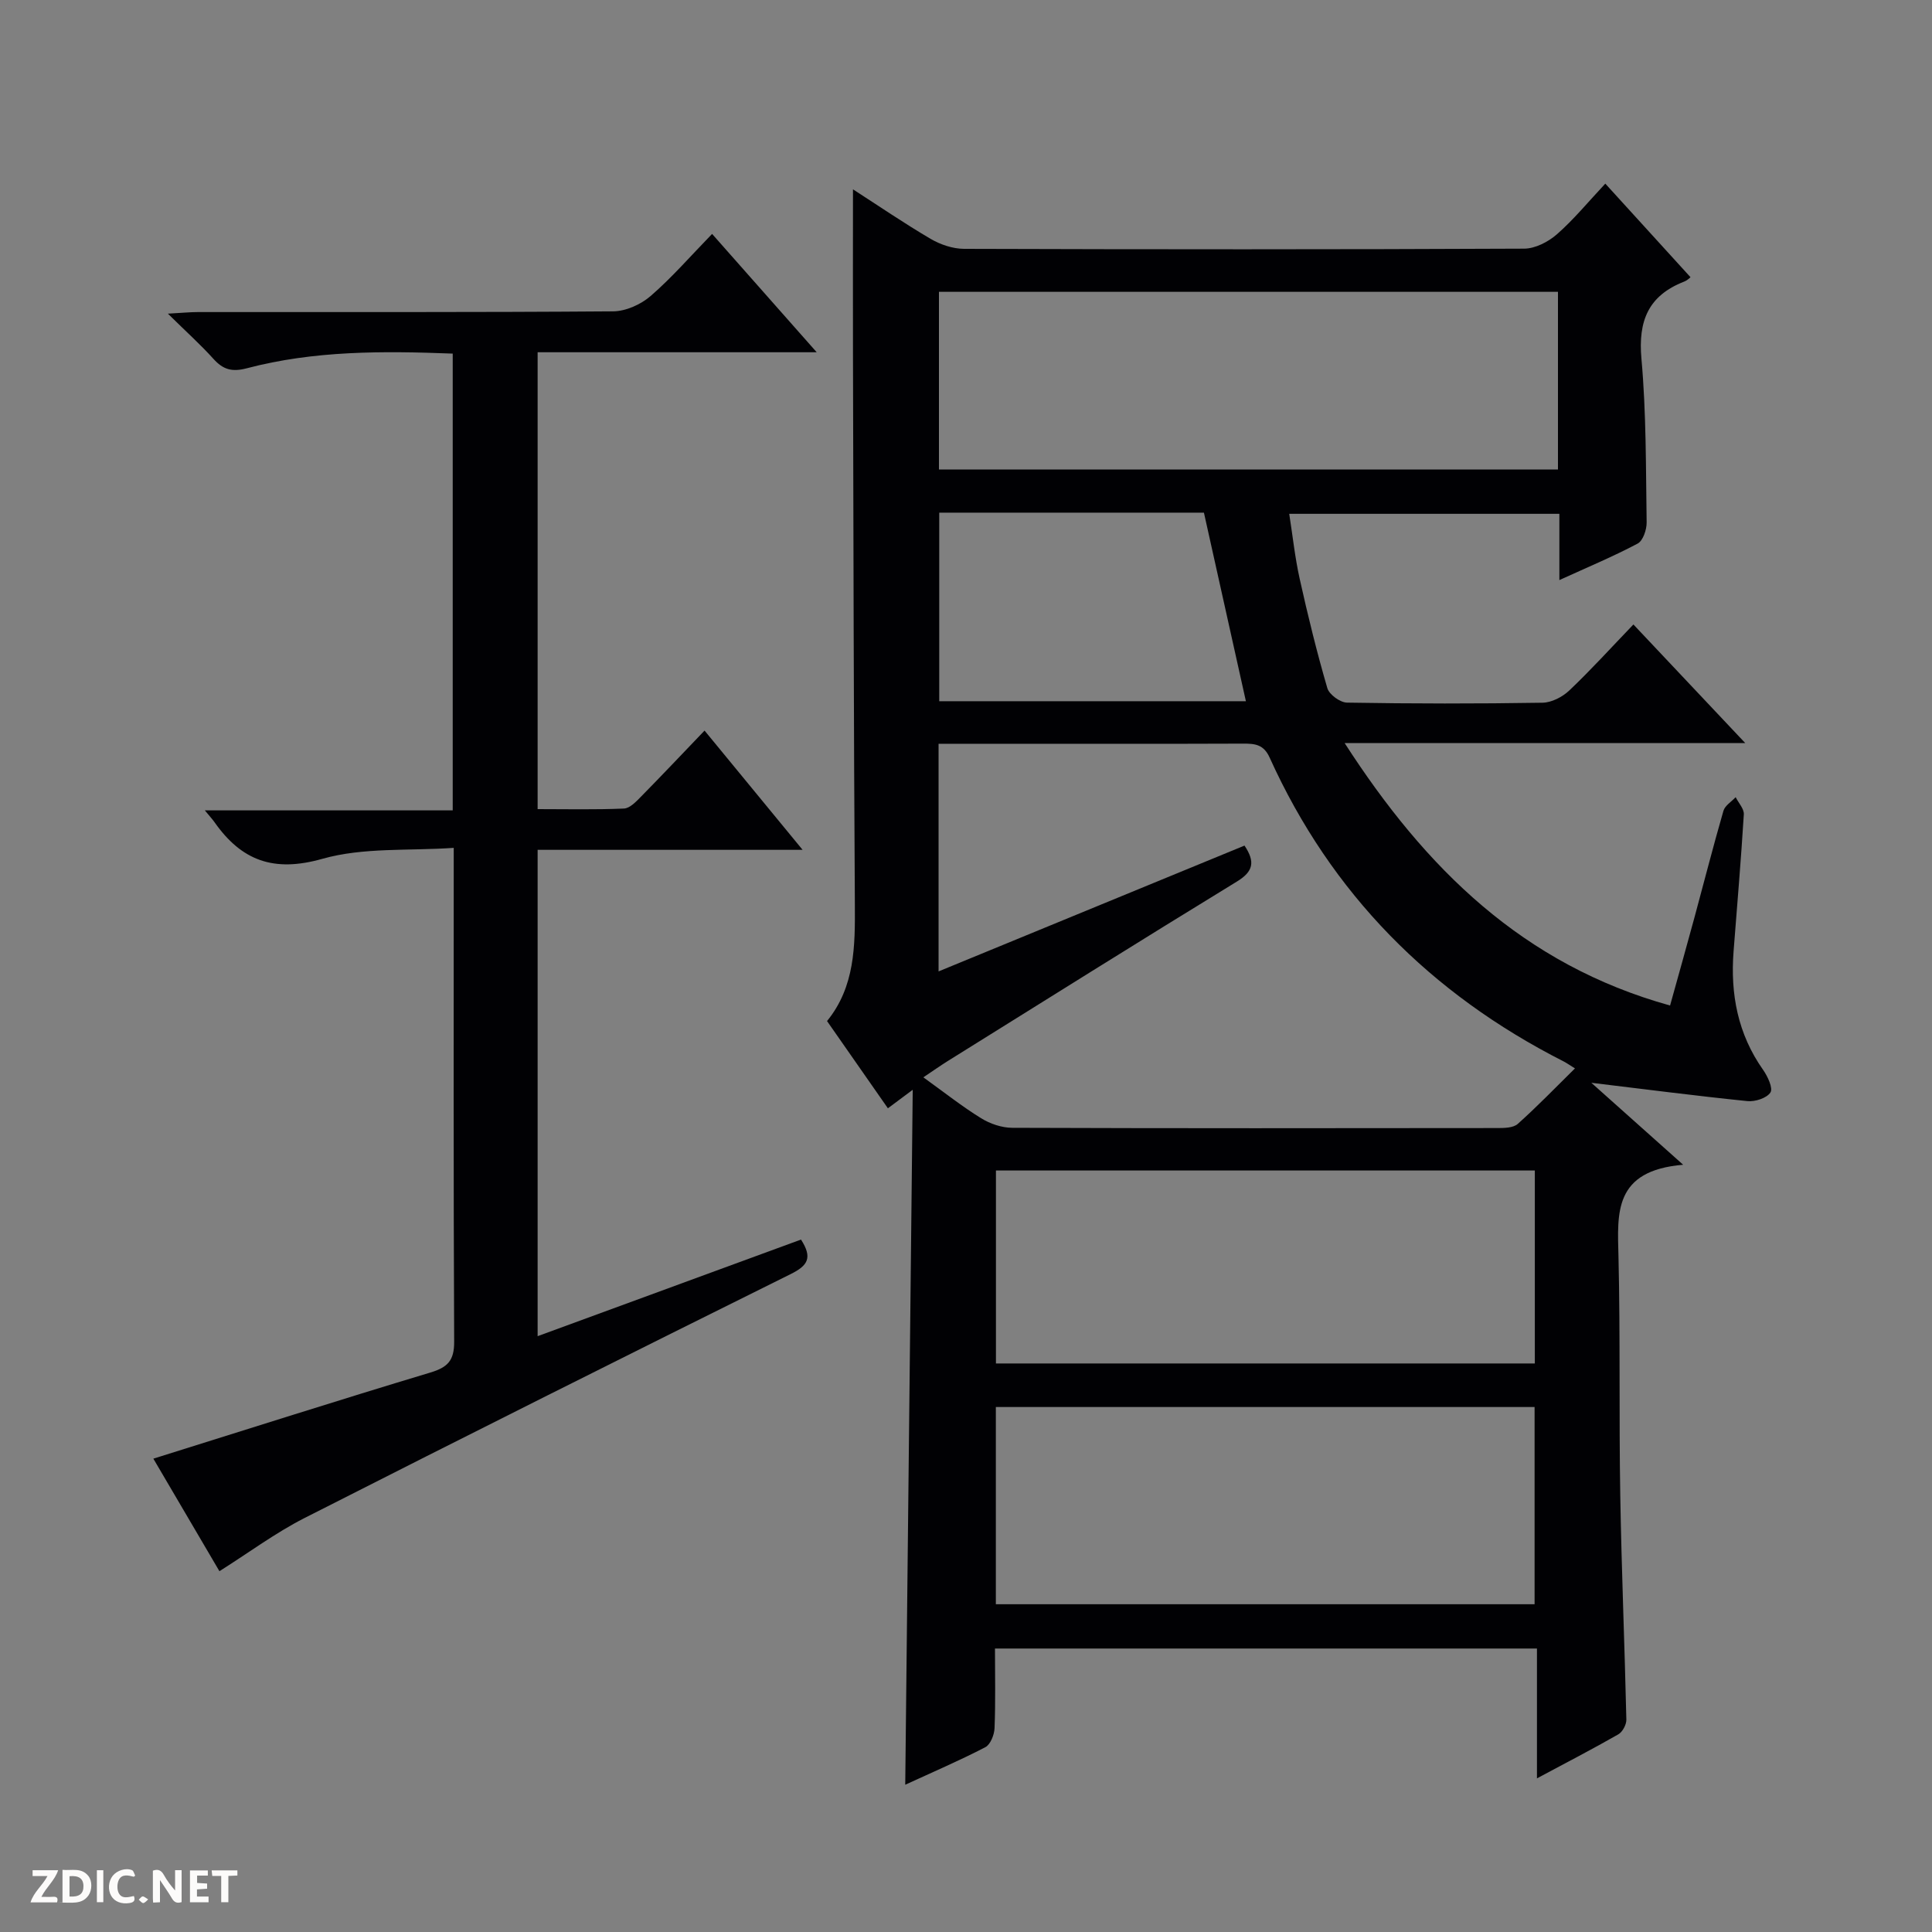 <svg enable-background="new 0 0 400 400" viewBox="0 0 400 400" xmlns="http://www.w3.org/2000/svg"><rect x="0" y="0" width="400" height="400" fill="#808080" stroke="none"/><g fill="#fcfbfa"><path d="m37.59 393.81c-.92.31-1.52.05-2-.78-.7-1.2-1.52-2.34-2.47-3.78v4.59c-.55.03-.95.05-1.41.07-.03-.37-.06-.64-.06-.91 0-1.91 0-3.81 0-5.7 1.13-.41 1.77-.03 2.29.91.62 1.11 1.38 2.14 2.31 3.19v-4.2h1.35v6.61z"/><path d="m12.94 393.88v-6.75c1.9.19 3.93-.54 5.37 1.29.8 1.01.78 2.88.03 3.97-1.37 1.97-3.4 1.51-6.4 1.49m2.45-1.22c2.04.12 2.92-.58 2.89-2.21-.03-1.51-.98-2.19-2.89-2z"/><path d="m11.81 393.87h-5.49c.68-2.18 2.47-3.48 3.51-5.45h-3.08v-1.21h5.29c-.71 2.13-2.44 3.48-3.47 5.51.86 0 1.63.04 2.39-.01.79-.05 1.14.21.85 1.16"/><path d="m39.33 393.86v-6.61h3.7v1.07h-2.22v1.52c.68.04 1.34.09 2.07.13v1.07c-.72.05-1.38.09-2.1.14v1.48h2.4v1.19h-3.85z"/><path d="m27.71 388.56c-1.15-.3-2.46-.61-3.1.64-.37.73-.41 1.93-.06 2.67.63 1.35 1.99.93 3.17.68.35.94-.01 1.32-.93 1.46-1.62.25-3.05-.27-3.76-1.48-.73-1.24-.6-3.03.31-4.17.88-1.11 2.71-1.7 4-1.16.32.13.44.74.65 1.12-.1.08-.19.16-.28.24"/><path d="m49.15 387.24v1.07c-.59.02-1.17.05-1.87.08v5.44h-1.48v-5.44h-1.85c-.05-.4-.08-.73-.13-1.15z"/><path d="m20.06 387.21h1.33v6.62h-1.33z"/><path d="m30.68 393.25c-.39.38-.8.79-1.05.76-.32-.05-.6-.45-.9-.7.26-.24.51-.64.8-.67.29-.04.62.3 1.15.61"/></g><path d="m329.47 224.18c5.87 5.24 11.67 10.41 19.01 16.97-14.46 1.21-13.61 10.04-13.39 19.03.39 16.48.09 32.98.37 49.47.26 15.46.91 30.92 1.26 46.38.02 1.03-.79 2.55-1.67 3.05-5.32 3.04-10.76 5.86-16.84 9.11 0-9.23 0-17.91 0-26.88-37.6 0-74.64 0-112.21 0 0 5.58.13 11.03-.09 16.48-.05 1.38-.85 3.4-1.91 3.95-5.27 2.74-10.74 5.08-16.58 7.77.52-48.03 1.03-95.46 1.55-143.88-2.14 1.59-3.39 2.52-5.14 3.83-4.14-5.93-8.27-11.85-12.6-18.06 5.8-7.13 5.81-15.55 5.76-24.14-.24-37.98-.29-75.97-.39-113.95-.03-11.26 0-22.52 0-34.11 5.23 3.37 10.54 7 16.07 10.25 2.03 1.19 4.59 2.06 6.92 2.07 38.66.12 77.31.14 115.97-.04 2.29-.01 4.99-1.4 6.78-2.97 3.49-3.06 6.46-6.69 10.02-10.49 6.17 6.78 11.86 13.03 17.62 19.35.21-.16-.47.61-1.31.94-7.39 2.89-9.53 8.11-8.83 15.94 1.01 11.24.91 22.59 1.08 33.9.02 1.5-.75 3.8-1.86 4.39-5.09 2.7-10.43 4.92-16.21 7.56 0-4.85 0-9.11 0-13.72-18.62 0-36.85 0-55.93 0 .71 4.5 1.18 9.02 2.16 13.43 1.69 7.61 3.55 15.19 5.73 22.66.39 1.33 2.65 2.98 4.08 3 13.49.23 26.99.24 40.48.02 1.88-.03 4.13-1.2 5.54-2.54 4.46-4.23 8.6-8.8 13.27-13.66 7.8 8.27 15.14 16.06 23.15 24.55-27.84 0-54.85 0-82.94 0 16.76 26 36.96 45.89 67.38 54.34 1.73-6.22 3.42-12.22 5.05-18.23 2-7.36 3.88-14.76 6-22.08.32-1.09 1.66-1.89 2.53-2.82.59 1.19 1.76 2.41 1.69 3.56-.58 9.45-1.39 18.88-2.12 28.33-.69 8.86.87 17.14 6.11 24.56.95 1.35 2.09 3.8 1.52 4.68-.76 1.18-3.19 1.96-4.79 1.79-10.52-1.07-20.99-2.43-32.29-3.79zm-135.15-23.06c21.46-8.83 42.41-17.44 63.34-26.05 2.24 3.35 1.86 5.35-1.58 7.45-20 12.23-39.85 24.69-59.75 37.09-1.62 1.01-3.18 2.11-5.16 3.44 4.37 3.14 8.02 6.04 11.96 8.47 1.86 1.15 4.27 1.97 6.43 1.98 33.48.12 66.96.09 100.44.05 1.44 0 3.3-.02 4.24-.86 4.02-3.59 7.77-7.48 11.84-11.49-1.25-.77-1.78-1.16-2.36-1.45-27.52-13.98-48.1-34.69-60.86-62.91-1.23-2.72-3.04-2.89-5.48-2.88-15.66.06-31.31.03-46.97.03-5.28 0-10.57 0-16.09 0zm128.24-140.7c-42.94 0-85.62 0-128.16 0v36.79h128.16c0-12.48 0-24.57 0-36.79zm-116.38 271.72h111.54c0-13.87 0-27.3 0-40.83-37.3 0-74.33 0-111.54 0zm111.59-89.8c-37.42 0-74.45 0-111.57 0v39.95h111.57c0-13.38 0-26.48 0-39.95zm-123.31-136.2v39.04h63.49c-2.95-13.25-5.81-26.09-8.69-39.04-18.21 0-36.33 0-54.8 0z" fill="#010104"/><path d="m45.43 325.3c-4.62-7.87-9.21-15.68-13.68-23.3 19.38-6.06 38.32-12.11 57.35-17.83 3.61-1.09 4.95-2.49 4.93-6.4-.16-33.65-.09-67.29-.09-102.23-9.28.65-18.69-.14-27.2 2.27-10.08 2.86-16.74.38-22.34-7.6-.37-.53-.82-1.01-1.99-2.43h51.32c0-31.95 0-63.05 0-94.57-14.46-.56-28.7-.64-42.64 3.04-3.09.81-4.91.26-6.91-1.96-2.66-2.95-5.63-5.61-9.42-9.35 2.85-.15 4.54-.33 6.22-.33 28.66-.02 57.32.07 85.97-.15 2.62-.02 5.73-1.42 7.75-3.17 4.39-3.8 8.23-8.23 12.73-12.86 7.17 8.11 14.03 15.87 21.66 24.5-19.88 0-38.71 0-57.78 0v94.59c5.99 0 11.94.14 17.87-.12 1.23-.05 2.54-1.45 3.55-2.48 4.31-4.38 8.53-8.85 13.14-13.66 6.86 8.35 13.22 16.08 20.3 24.69-18.92 0-36.78 0-54.86 0v100.69c18.38-6.74 36.46-13.37 54.53-20 2.42 3.76 1.42 5.38-2.11 7.13-33.65 16.7-67.23 33.52-100.72 50.54-6.02 3.07-11.52 7.17-17.58 10.99z" fill="#010104"/></svg>